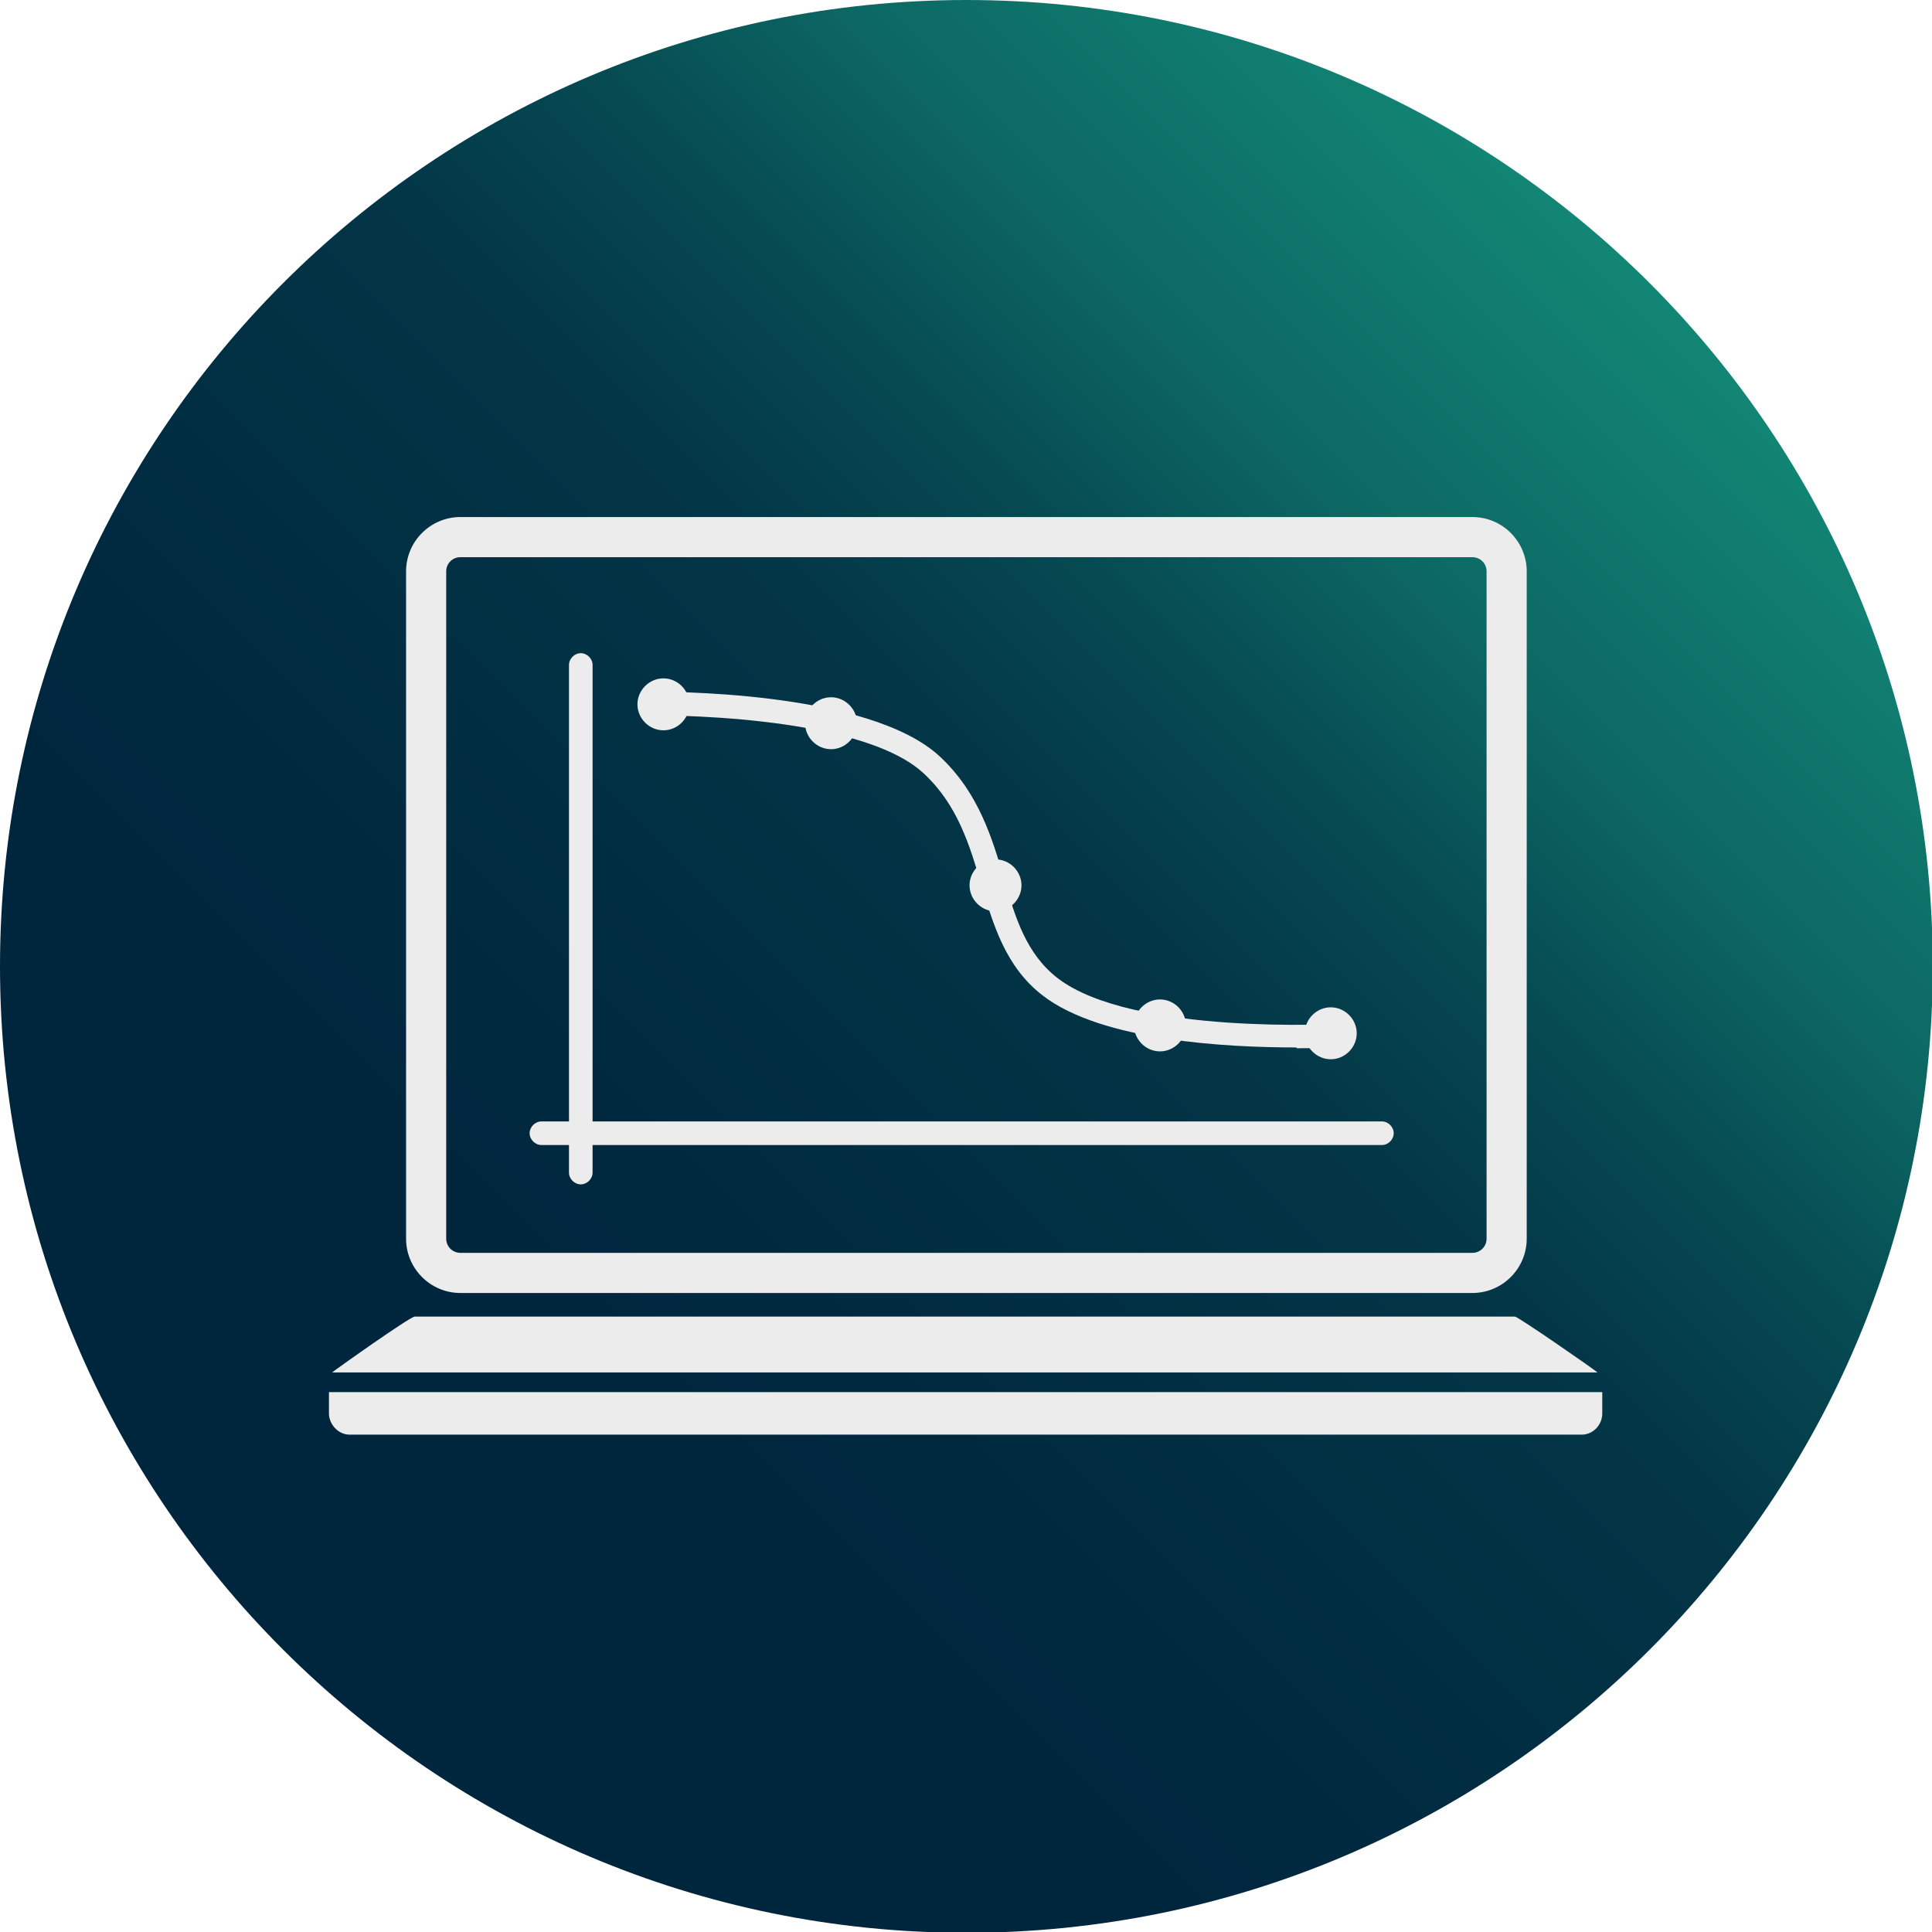 <?xml version="1.0" encoding="UTF-8"?><svg id="Layer_2" xmlns="http://www.w3.org/2000/svg" xmlns:xlink="http://www.w3.org/1999/xlink" viewBox="0 0 245.5 245.5"><defs><style>.cls-1{fill:url(#linear-gradient);}.cls-2{fill:#ececed;}</style><linearGradient id="linear-gradient" x1="36" y1="209.6" x2="235.9" y2="9.7" gradientUnits="userSpaceOnUse"><stop offset=".2" stop-color="#00263e"/><stop offset=".3" stop-color="#002a40"/><stop offset=".5" stop-color="#033647"/><stop offset=".6" stop-color="#064a52"/><stop offset=".7" stop-color="#0c6763"/><stop offset=".9" stop-color="#138c78"/><stop offset="1" stop-color="#19ac8a"/></linearGradient></defs><path class="cls-1" d="m122.8,0C55,0,0,55,0,122.8s55,122.8,122.8,122.8,122.8-55,122.8-122.8S190.6,0,122.8,0Z"/><path class="cls-2" d="m58.5,164.3h128.6c3.8,0,6.9-3.1,6.9-6.9v-84.8c0-3.8-3.1-6.9-6.9-6.9H58.5c-3.8,0-6.9,3.1-6.9,6.9v84.8c0,3.8,3.1,6.9,6.9,6.9Zm-1.8-91.7c0-1,.8-1.8,1.8-1.8h128.6c1,0,1.8.8,1.8,1.8v84.8c0,1-.8,1.8-1.8,1.8H58.5c-1,0-1.8-.8-1.8-1.8v-84.8Z"/><path class="cls-2" d="m192.5,167.3H52.7c-.6,0-10.3,6.9-10.5,7.1h160.8c-.3-.3-10.1-7.1-10.5-7.1Z"/><path class="cls-2" d="m203.6,176.9H41.8s0,0,0,0c0,0,0,1.3,0,2.7s1.2,2.7,2.6,2.7h156.6c1.4,0,2.6-1.2,2.6-2.7s0-2.6,0-2.7Z"/><path class="cls-2" d="m73.8,150.5c-.8,0-1.5-.7-1.5-1.5v-64.5c0-.8.7-1.5,1.5-1.5s1.5.7,1.5,1.5v64.5c0,.8-.7,1.5-1.5,1.5Z"/><path class="cls-2" d="m175.6,145.5h-106.8c-.8,0-1.5-.7-1.5-1.5s.7-1.5,1.5-1.5h106.8c.8,0,1.5.7,1.5,1.5s-.7,1.5-1.5,1.5Z"/><path class="cls-2" d="m164.7,133.1c-8.7,0-24.7-.8-32.2-6.6-4.7-3.6-6.3-9-7.8-14.1-1.5-5-3-10.1-7.3-14.1-8.2-7.7-34.5-7.4-34.8-7.4h0c-.8,0-1.5-.7-1.5-1.5,0-.8.7-1.5,1.5-1.5,1.1,0,27.8-.3,36.9,8.3,4.9,4.6,6.6,10.4,8.1,15.5,1.4,4.9,2.8,9.5,6.8,12.6,9.5,7.3,35.9,5.8,36.2,5.8.8,0,1.5.6,1.6,1.4,0,.8-.6,1.5-1.4,1.6-.3,0-2.6.1-6,.1Z"/><circle class="cls-2" cx="84.3" cy="89.5" r="2.3"/><path class="cls-2" d="m84.3,92.8c-1.8,0-3.3-1.5-3.3-3.3s1.5-3.3,3.3-3.3,3.3,1.5,3.3,3.3-1.5,3.3-3.3,3.3Zm0-4.6c-.7,0-1.3.6-1.3,1.3s.6,1.3,1.3,1.3,1.3-.6,1.3-1.3-.6-1.3-1.3-1.3Z"/><circle class="cls-2" cx="126.5" cy="112.4" r="2.3"/><path class="cls-2" d="m126.5,115.8c-1.8,0-3.3-1.5-3.3-3.3s1.5-3.3,3.3-3.3,3.3,1.5,3.3,3.3-1.5,3.3-3.3,3.3Zm0-4.6c-.7,0-1.3.6-1.3,1.3s.6,1.3,1.3,1.3,1.3-.6,1.3-1.3-.6-1.3-1.3-1.3Z"/><circle class="cls-2" cx="105.6" cy="91.8" r="2.3"/><path class="cls-2" d="m105.6,95.2c-1.8,0-3.3-1.5-3.3-3.3s1.5-3.3,3.3-3.3,3.3,1.5,3.3,3.3-1.5,3.3-3.3,3.3Zm0-4.6c-.7,0-1.3.6-1.3,1.3s.6,1.3,1.3,1.3,1.3-.6,1.3-1.3-.6-1.3-1.3-1.3Z"/><circle class="cls-2" cx="147.4" cy="130.3" r="2.3"/><path class="cls-2" d="m147.4,133.6c-1.8,0-3.3-1.5-3.3-3.3s1.5-3.3,3.3-3.3,3.3,1.5,3.3,3.3-1.5,3.3-3.3,3.3Zm0-4.6c-.7,0-1.3.6-1.3,1.3s.6,1.3,1.3,1.3,1.3-.6,1.3-1.3-.6-1.3-1.3-1.3Z"/><circle class="cls-2" cx="169.1" cy="131.3" r="2.3"/><path class="cls-2" d="m169.1,134.6c-1.8,0-3.3-1.5-3.3-3.3s1.5-3.3,3.3-3.3,3.3,1.5,3.3,3.3-1.5,3.3-3.3,3.3Zm0-4.6c-.7,0-1.3.6-1.3,1.3s.6,1.3,1.3,1.3,1.3-.6,1.3-1.3-.6-1.3-1.3-1.3Z"/></svg>
